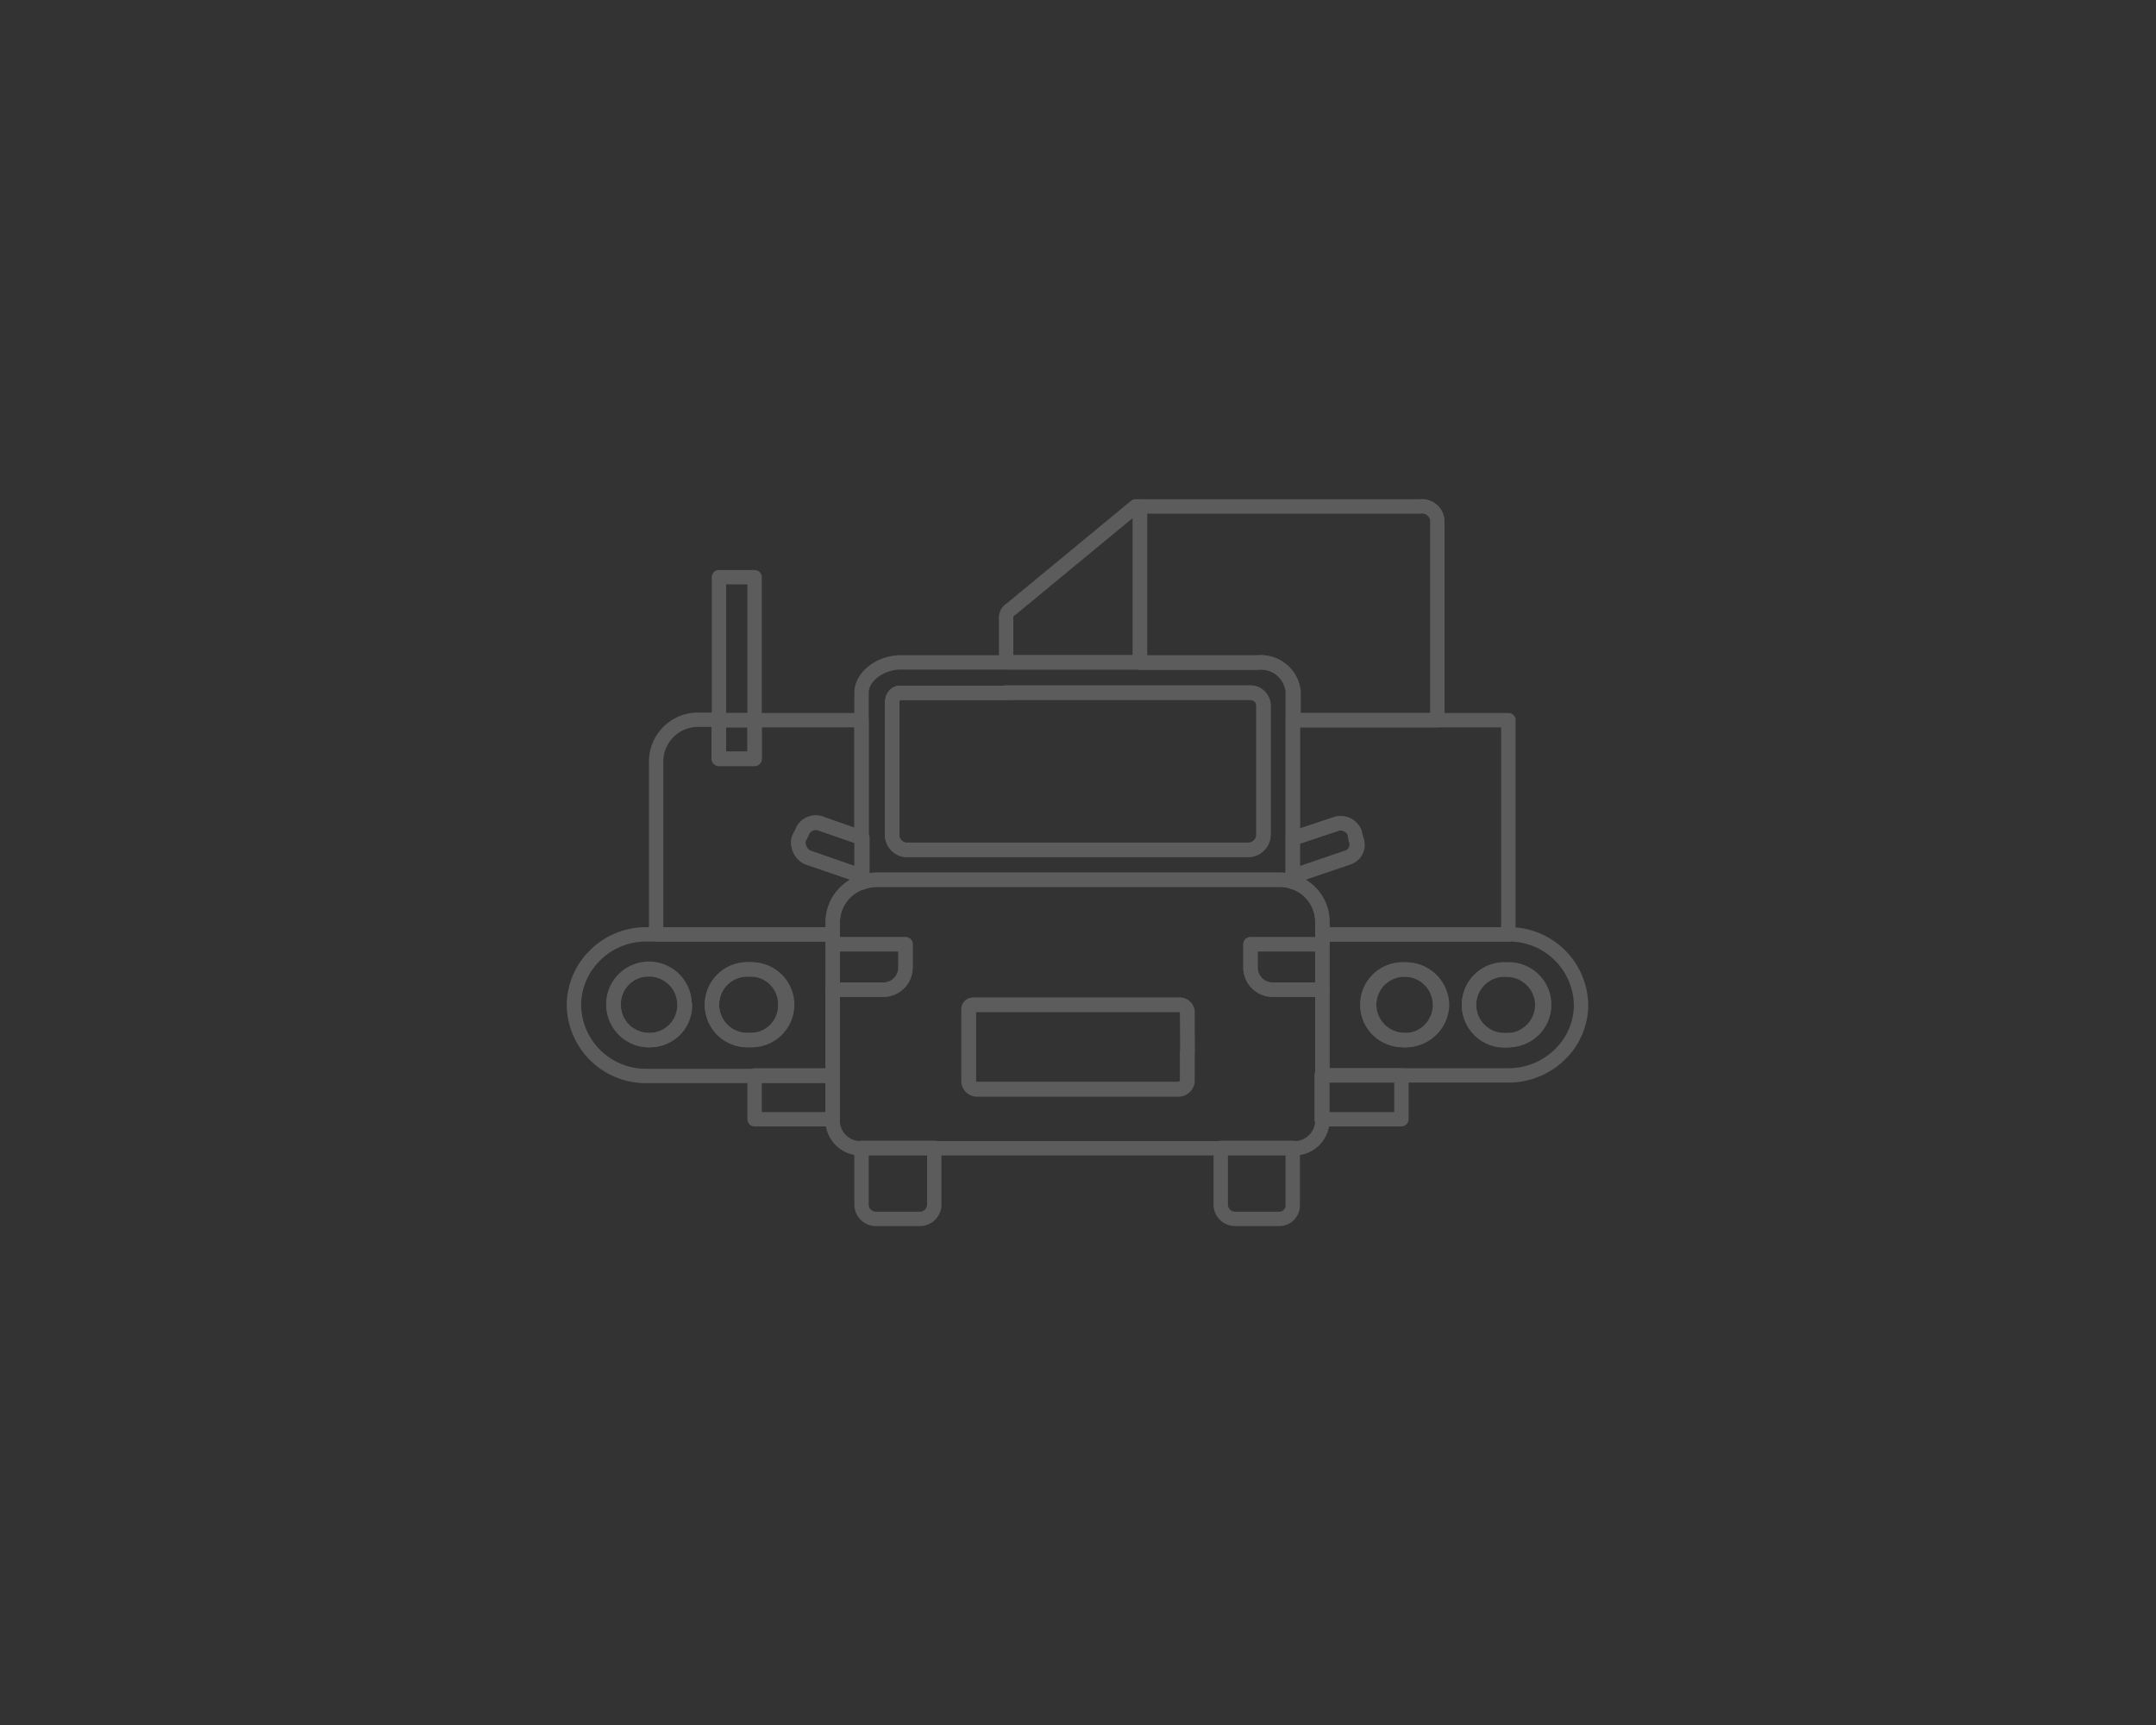 <svg xmlns="http://www.w3.org/2000/svg" width="150" height="120" viewBox="0 0 150 120"><rect x="0" y="0" width="150" height="120" fill="#333333" stroke="none"/><title>service-9</title><g id="1fcb714b-8b6e-492a-bd29-a3defc467149" data-name="cargo"><g style="opacity:0.2"><path d="M82.62,73.2v2a.63.63,0,0,1-.59.59H68a.56.56,0,0,1-.59-.59V70.25c0-.24.12-.35.36-.35H82a.54.54,0,0,1,.59.46ZM59.94,61.39a2.92,2.92,0,0,0-2,2.66v1.64H63v1.64a1.55,1.55,0,0,1-1.53,1.52H57.93V78a1.94,1.94,0,0,0,2,1.88H90A1.94,1.94,0,0,0,92,78V68.85H88.52A1.55,1.55,0,0,1,87,67.33V65.69h5V64.05a2.94,2.94,0,0,0-3-2.85H61A3.11,3.11,0,0,0,59.94,61.39Z" style="fill:none;stroke:#fff;stroke-linecap:round;stroke-linejoin:round;fill-rule:evenodd"/><path d="M59.94,60.94v.45a2.92,2.92,0,0,0-2,2.66V65H45.65V53a2.91,2.91,0,0,1,3-2.93H50v2.7H52.5V50.1h7.44v8.18l-2.83-1a1,1,0,0,0-1.3.59l-.24.47a1.17,1.17,0,0,0,.59,1.28Z" style="fill:none;stroke:#fff;stroke-linecap:round;stroke-linejoin:round"/><path d="M45.18,67.44A2.46,2.46,0,1,1,42.7,69.9,2.41,2.41,0,0,1,45.18,67.44Z" style="fill:none;stroke:#fff;stroke-linecap:round;stroke-linejoin:round"/><rect x="50.02" y="40.15" width="2.48" height="9.95" style="fill:none;stroke:#fff;stroke-linecap:round;stroke-linejoin:round"/><rect x="50.02" y="50.1" width="2.48" height="2.7" style="fill:none;stroke:#fff;stroke-linecap:round;stroke-linejoin:round"/><path d="M52.15,67.44a2.46,2.46,0,1,1,0,4.91,2.46,2.46,0,1,1,0-4.91Z" style="fill:none;stroke:#fff;stroke-linecap:round;stroke-linejoin:round"/><path d="M57.93,68.85v6h-13a5,5,0,0,1-5-4.91,4.87,4.87,0,0,1,1.46-3.47A5,5,0,0,1,44.94,65h13v3.87Zm-3.3,1.05a2.41,2.41,0,0,0-2.48-2.46,2.46,2.46,0,1,0,0,4.91A2.41,2.41,0,0,0,54.63,69.9Zm-7,0a2.48,2.48,0,1,0-2.48,2.45A2.41,2.41,0,0,0,47.66,69.9Z" style="fill:none;stroke:#fff;stroke-linecap:round;stroke-linejoin:round;fill-rule:evenodd"/><path d="M57.93,68.85h3.55A1.55,1.55,0,0,0,63,67.33V65.69H57.93Z" style="fill:none;stroke:#fff;stroke-linecap:round;stroke-linejoin:round"/><path d="M70,48.2H87a.92.92,0,0,1,.91,1V58a1.07,1.07,0,0,1-1,1.11H63A1.05,1.05,0,0,1,62.06,58V48.89c0-.42.26-.69.52-.69Zm-10,10.08v3.11A3.11,3.11,0,0,1,61,61.2H89a2.89,2.89,0,0,1,.94.15V48.08a2.26,2.26,0,0,0-2.48-2H62.66c-1.42,0-2.72,1-2.72,2.1V58.28Z" style="fill:none;stroke:#fff;stroke-linecap:round;stroke-linejoin:round;fill-rule:evenodd"/><path d="M59.94,58.28v2.66l-3.78-1.29a1.17,1.17,0,0,1-.59-1.28l.24-.47a1,1,0,0,1,1.3-.59Z" style="fill:none;stroke:#fff;stroke-linecap:round;stroke-linejoin:round"/><rect x="52.5" y="74.81" width="5.43" height="3.05" style="fill:none;stroke:#fff;stroke-linecap:round;stroke-linejoin:round"/><rect x="91.95" y="74.81" width="5.55" height="3.05" style="fill:none;stroke:#fff;stroke-linecap:round;stroke-linejoin:round"/><path d="M70,48.2h-7.4c-.26,0-.52.27-.52.69V58A1.05,1.05,0,0,0,63,59.13H86.9a1.07,1.07,0,0,0,1-1.11V49.17a.92.92,0,0,0-.91-1H70Z" style="fill:none;stroke:#fff;stroke-linecap:round;stroke-linejoin:round"/><path d="M104.94,65A5,5,0,0,1,110,69.9a4.81,4.81,0,0,1-1.48,3.46,5.09,5.09,0,0,1-3.6,1.45H92V65Zm2.36,4.92a2.48,2.48,0,0,0-2.48-2.46,2.46,2.46,0,1,0,0,4.91A2.48,2.48,0,0,0,107.3,69.9Zm-9.56,2.45a2.46,2.46,0,1,0-2.48-2.45A2.48,2.48,0,0,0,97.74,72.35Z" style="fill:none;stroke:#fff;stroke-linecap:round;stroke-linejoin:round;fill-rule:evenodd"/><path d="M94.31,58.37a.94.94,0,0,1-.59,1.28l-3.78,1.29V58.32l3-1a1.06,1.06,0,0,1,1.3.59Z" style="fill:none;stroke:#fff;stroke-linecap:round;stroke-linejoin:round"/><path d="M100.33,69.9a2.51,2.51,0,0,1-2.59,2.45,2.46,2.46,0,1,1,0-4.91A2.51,2.51,0,0,1,100.33,69.9Z" style="fill:none;stroke:#fff;stroke-linecap:round;stroke-linejoin:round"/><path d="M79.31,35.23V46.07H70v-3a.7.7,0,0,1,.35-.7L79,35.23Z" style="fill:none;stroke:#fff;stroke-linecap:round;stroke-linejoin:round"/><path d="M82.62,73.2V70.36A.54.54,0,0,0,82,69.9H67.74c-.24,0-.36.11-.36.35v4.91a.56.56,0,0,0,.59.59H82a.63.63,0,0,0,.59-.59v-2Z" style="fill:none;stroke:#fff;stroke-linecap:round;stroke-linejoin:round"/><path d="M100,36.17V50.1h-10v-2a2.26,2.26,0,0,0-2.48-2H79.31V35.23H98.8A1.07,1.07,0,0,1,100,36.17Z" style="fill:none;stroke:#fff;stroke-linecap:round;stroke-linejoin:round"/><path d="M89.94,65.69H87v1.64a1.55,1.55,0,0,0,1.53,1.52H92V65.69Z" style="fill:none;stroke:#fff;stroke-linecap:round;stroke-linejoin:round"/><path d="M104.82,67.44a2.46,2.46,0,1,1,0,4.91,2.46,2.46,0,1,1,0-4.91Z" style="fill:none;stroke:#fff;stroke-linecap:round;stroke-linejoin:round"/><path d="M65,79.85v4a1,1,0,0,1-1.06.94H61a1,1,0,0,1-1.06-.94v-4Z" style="fill:none;stroke:#fff;stroke-linecap:round;stroke-linejoin:round"/><path d="M89.94,79.85v4a.93.93,0,0,1-.94.94H85.93a1,1,0,0,1-1-.94v-4Z" style="fill:none;stroke:#fff;stroke-linecap:round;stroke-linejoin:round"/><path d="M104.94,50.1V65H92v-.93a2.88,2.88,0,0,0-2-2.7v-.41l3.78-1.29a.94.94,0,0,0,.59-1.28l-.12-.47a1.06,1.06,0,0,0-1.3-.59l-3,1V50.1h15Z" style="fill:none;stroke:#fff;stroke-linecap:round;stroke-linejoin:round"/></g></g></svg>
